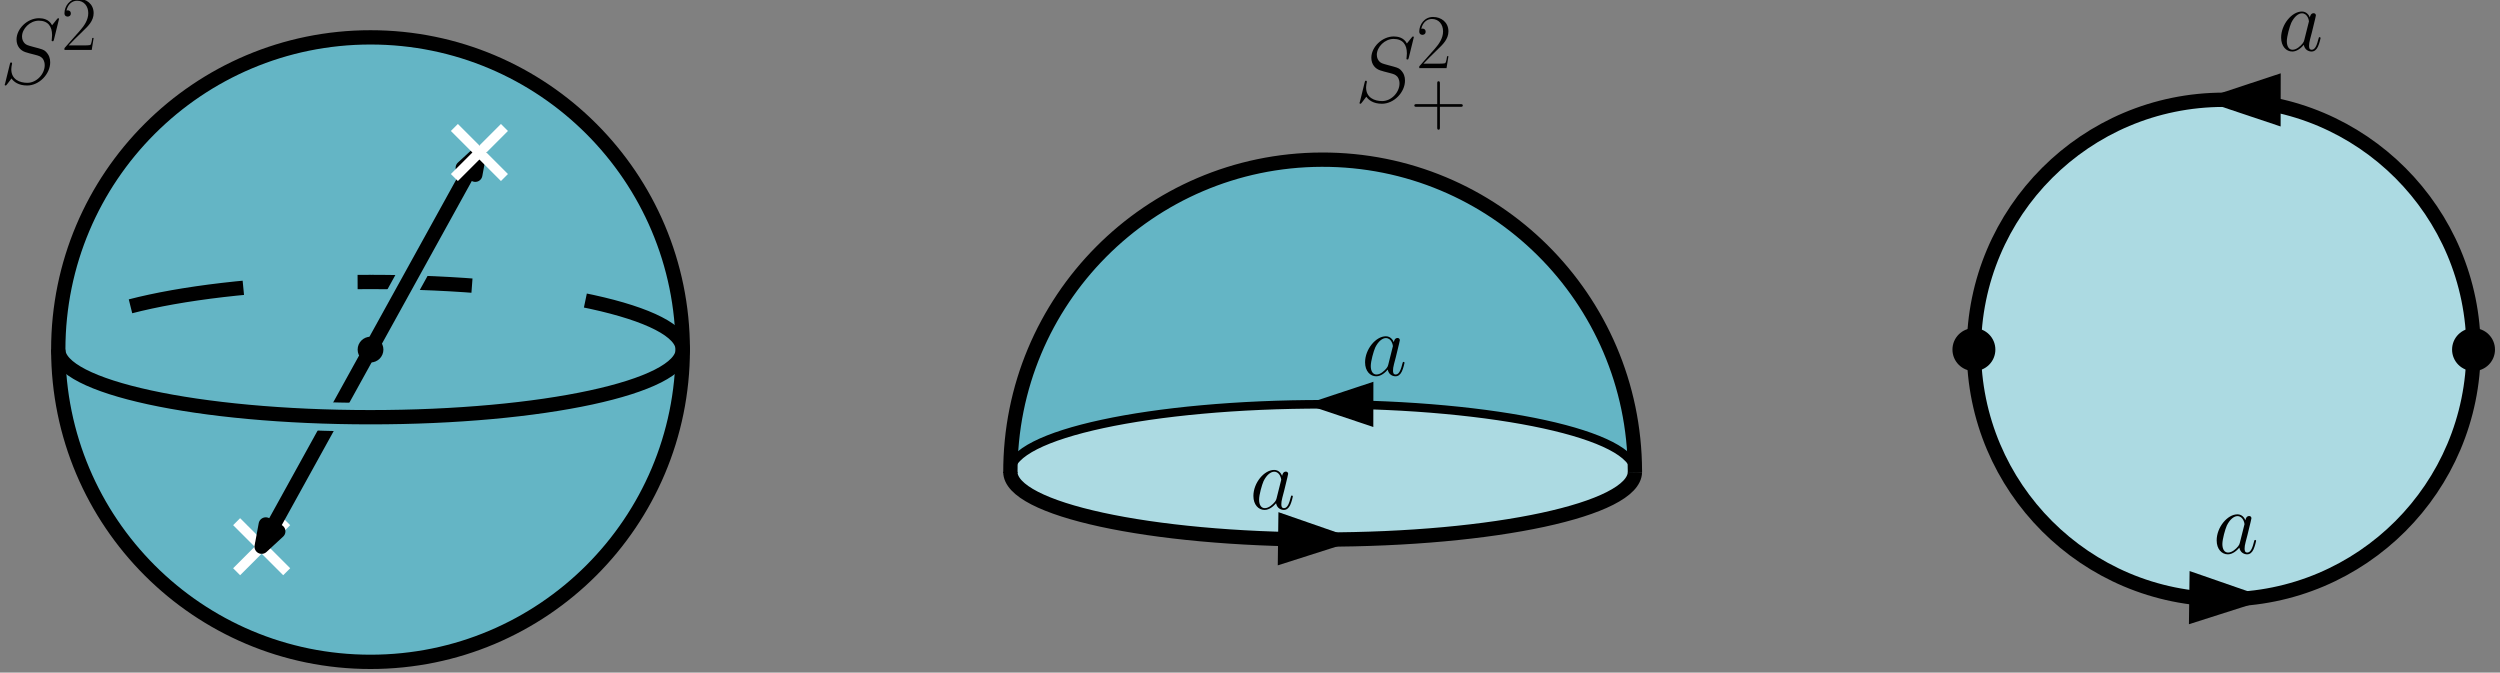 <?xml version="1.0" encoding="UTF-8"?>
<svg xmlns="http://www.w3.org/2000/svg" xmlns:xlink="http://www.w3.org/1999/xlink" width="349.485pt" height="94.023pt" viewBox="0 0 349.485 94.023" version="1.1">
<rect x="0" y="0" width="349.485" height="94.023" fill="#808080" stroke="none"/>
<defs>
<g>
<symbol overflow="visible" id="glyph0-0">
<path style="stroke:none;" d=""/>
</symbol>
<symbol overflow="visible" id="glyph0-1">
<path style="stroke:none;" d="M 8.25 -9.031 C 8.25 -9.141 8.156 -9.141 8.125 -9.141 C 8.078 -9.141 8.062 -9.125 7.906 -8.938 C 7.828 -8.844 7.297 -8.172 7.281 -8.156 C 6.859 -9 6 -9.141 5.453 -9.141 C 3.797 -9.141 2.312 -7.641 2.312 -6.172 C 2.312 -5.188 2.891 -4.625 3.531 -4.406 C 3.672 -4.344 4.438 -4.141 4.828 -4.047 C 5.5 -3.875 5.656 -3.812 5.938 -3.531 C 5.984 -3.469 6.25 -3.172 6.25 -2.562 C 6.25 -1.344 5.125 -0.109 3.828 -0.109 C 2.766 -0.109 1.578 -0.562 1.578 -2.016 C 1.578 -2.266 1.641 -2.578 1.672 -2.703 C 1.672 -2.734 1.688 -2.797 1.688 -2.828 C 1.688 -2.875 1.656 -2.953 1.562 -2.953 C 1.438 -2.953 1.422 -2.922 1.375 -2.703 L 0.719 -0.031 C 0.719 -0.031 0.656 0.141 0.656 0.156 C 0.656 0.266 0.766 0.266 0.797 0.266 C 0.844 0.266 0.859 0.266 1.016 0.062 L 1.609 -0.719 C 1.922 -0.25 2.594 0.266 3.797 0.266 C 5.484 0.266 7.016 -1.344 7.016 -2.969 C 7.016 -3.516 6.875 -4 6.391 -4.484 C 6.109 -4.75 5.875 -4.812 4.688 -5.125 C 3.812 -5.359 3.703 -5.406 3.469 -5.609 C 3.25 -5.828 3.078 -6.141 3.078 -6.578 C 3.078 -7.672 4.188 -8.797 5.422 -8.797 C 6.688 -8.797 7.281 -8.016 7.281 -6.781 C 7.281 -6.438 7.219 -6.094 7.219 -6.031 C 7.219 -5.922 7.328 -5.922 7.359 -5.922 C 7.484 -5.922 7.484 -5.953 7.547 -6.172 Z M 8.25 -9.031 "/>
</symbol>
<symbol overflow="visible" id="glyph1-0">
<path style="stroke:none;" d=""/>
</symbol>
<symbol overflow="visible" id="glyph1-1">
<path style="stroke:none;" d="M 4.516 -1.672 L 4.328 -1.672 C 4.219 -0.906 4.125 -0.781 4.078 -0.719 C 4.031 -0.625 3.25 -0.625 3.094 -0.625 L 1.016 -0.625 C 1.406 -1.047 2.172 -1.812 3.094 -2.703 C 3.75 -3.328 4.516 -4.078 4.516 -5.141 C 4.516 -6.422 3.5 -7.156 2.359 -7.156 C 1.172 -7.156 0.438 -6.109 0.438 -5.125 C 0.438 -4.703 0.766 -4.656 0.891 -4.656 C 1 -4.656 1.328 -4.719 1.328 -5.094 C 1.328 -5.438 1.047 -5.531 0.891 -5.531 C 0.828 -5.531 0.766 -5.516 0.719 -5.5 C 0.922 -6.422 1.547 -6.875 2.203 -6.875 C 3.156 -6.875 3.766 -6.125 3.766 -5.141 C 3.766 -4.203 3.219 -3.391 2.594 -2.688 L 0.438 -0.25 L 0.438 0 L 4.25 0 Z M 4.516 -1.672 "/>
</symbol>
<symbol overflow="visible" id="glyph1-2">
<path style="stroke:none;" d="M 4.078 -2.516 L 6.953 -2.516 C 7.109 -2.516 7.281 -2.516 7.281 -2.703 C 7.281 -2.891 7.109 -2.891 6.953 -2.891 L 4.078 -2.891 L 4.078 -5.766 C 4.078 -5.906 4.078 -6.094 3.891 -6.094 C 3.703 -6.094 3.703 -5.922 3.703 -5.766 L 3.703 -2.891 L 0.828 -2.891 C 0.688 -2.891 0.5 -2.891 0.5 -2.703 C 0.5 -2.516 0.672 -2.516 0.828 -2.516 L 3.703 -2.516 L 3.703 0.359 C 3.703 0.516 3.703 0.688 3.891 0.688 C 4.078 0.688 4.078 0.516 4.078 0.359 Z M 4.078 -2.516 "/>
</symbol>
<symbol overflow="visible" id="glyph2-0">
<path style="stroke:none;" d=""/>
</symbol>
<symbol overflow="visible" id="glyph2-1">
<path style="stroke:none;" d="M 3.734 -1.469 C 3.672 -1.266 3.672 -1.234 3.5 -1 C 3.219 -0.656 2.672 -0.125 2.094 -0.125 C 1.594 -0.125 1.297 -0.578 1.297 -1.312 C 1.297 -2 1.688 -3.375 1.922 -3.906 C 2.344 -4.766 2.922 -5.219 3.406 -5.219 C 4.219 -5.219 4.391 -4.203 4.391 -4.094 C 4.391 -4.094 4.344 -3.922 4.344 -3.906 Z M 4.516 -4.641 C 4.391 -4.969 4.047 -5.469 3.406 -5.469 C 2 -5.469 0.5 -3.656 0.5 -1.828 C 0.5 -0.594 1.219 0.125 2.062 0.125 C 2.734 0.125 3.328 -0.406 3.672 -0.812 C 3.797 -0.094 4.375 0.125 4.75 0.125 C 5.125 0.125 5.422 -0.094 5.641 -0.547 C 5.844 -0.969 6.016 -1.719 6.016 -1.766 C 6.016 -1.828 5.953 -1.891 5.891 -1.891 C 5.781 -1.891 5.766 -1.828 5.719 -1.641 C 5.531 -0.906 5.297 -0.125 4.781 -0.125 C 4.422 -0.125 4.406 -0.453 4.406 -0.688 C 4.406 -0.984 4.438 -1.109 4.547 -1.594 C 4.641 -1.906 4.703 -2.188 4.797 -2.547 C 5.25 -4.406 5.359 -4.844 5.359 -4.922 C 5.359 -5.094 5.234 -5.234 5.047 -5.234 C 4.641 -5.234 4.547 -4.797 4.516 -4.641 Z M 4.516 -4.641 "/>
</symbol>
</g>
<clipPath id="clip1">
  <path d="M 155 47 L 215 47 L 215 94.023 L 155 94.023 Z M 155 47 "/>
</clipPath>
<clipPath id="clip2">
  <path d="M 151 44 L 215 44 L 215 94.023 L 151 94.023 Z M 151 44 "/>
</clipPath>
<clipPath id="clip3">
  <path d="M 282 55 L 343 55 L 343 94.023 L 282 94.023 Z M 282 55 "/>
</clipPath>
<clipPath id="clip4">
  <path d="M 278 52 L 343 52 L 343 94.023 L 278 94.023 Z M 278 52 "/>
</clipPath>
</defs>
<g id="surface1">
<path style=" stroke:none;fill-rule:evenodd;fill:rgb(39.2%,70.999%,77.299%);fill-opacity:1;" d="M 228.551 66.004 C 228.551 66.004 228.551 66.004 228.508 65.203 C 228.465 64.41 228.379 62.816 228.207 61.246 C 228.035 59.676 227.781 58.125 227.484 56.715 C 227.188 55.305 226.848 54.035 226.422 52.727 C 226 51.414 225.496 50.059 224.941 48.762 C 224.387 47.469 223.781 46.23 223.066 44.941 C 222.348 43.656 221.516 42.316 220.809 41.258 C 220.102 40.199 219.516 39.418 218.828 38.574 C 218.137 37.73 217.344 36.82 216.477 35.914 C 215.613 35.008 214.676 34.105 213.641 33.207 C 212.605 32.305 211.477 31.402 210.227 30.52 C 208.977 29.637 207.613 28.766 205.988 27.891 C 204.363 27.012 202.484 26.129 200.824 25.453 C 199.168 24.773 197.734 24.305 196.32 23.918 C 194.906 23.531 193.508 23.227 192.121 22.992 C 190.738 22.758 189.367 22.594 187.762 22.508 C 186.152 22.418 184.309 22.402 182.305 22.539 C 180.301 22.676 178.133 22.961 176.125 23.359 C 174.117 23.762 172.27 24.277 170.664 24.812 C 169.062 25.348 167.707 25.902 166.391 26.52 C 165.074 27.137 163.801 27.812 162.367 28.703 C 160.934 29.59 159.34 30.691 158 31.723 C 156.656 32.754 155.566 33.715 154.613 34.621 C 153.664 35.527 152.852 36.383 151.906 37.508 C 150.961 38.637 149.879 40.035 148.898 41.473 C 147.914 42.914 147.031 44.395 146.332 45.691 C 145.629 46.988 145.109 48.105 144.629 49.266 C 144.148 50.43 143.711 51.637 143.297 52.984 C 142.883 54.336 142.5 55.824 142.191 57.371 C 141.883 58.918 141.648 60.52 141.504 61.961 C 141.359 63.402 141.301 64.68 141.273 65.316 C 141.242 65.957 141.242 65.957 141.242 65.957 C 141.242 65.957 141.242 65.957 141.293 65.777 C 141.34 65.594 141.441 65.234 141.562 64.945 C 141.688 64.656 141.84 64.441 142.059 64.203 C 142.277 63.961 142.562 63.695 142.891 63.441 C 143.219 63.184 143.586 62.938 144.004 62.691 C 144.418 62.449 144.883 62.207 145.273 62.02 C 145.66 61.832 145.969 61.695 146.371 61.535 C 146.773 61.375 147.27 61.188 147.75 61.016 C 148.23 60.848 148.691 60.695 149.133 60.559 C 149.57 60.422 149.984 60.301 150.508 60.156 C 151.031 60.012 151.664 59.848 152.309 59.691 C 152.953 59.531 153.605 59.383 154.395 59.219 C 155.188 59.055 156.113 58.871 157.016 58.711 C 157.914 58.547 158.785 58.402 159.762 58.254 C 160.738 58.105 161.816 57.953 163.062 57.801 C 164.309 57.648 165.719 57.492 166.566 57.398 C 167.414 57.309 167.703 57.281 168.254 57.234 C 168.801 57.188 169.613 57.117 170.59 57.047 C 171.57 56.973 172.719 56.898 173.738 56.84 C 174.758 56.777 175.648 56.734 176.789 56.691 C 177.93 56.648 179.32 56.602 180.242 56.578 C 181.164 56.551 181.617 56.543 182.438 56.535 C 183.258 56.527 184.449 56.523 185.727 56.531 C 187.004 56.535 188.367 56.555 189.605 56.582 C 190.844 56.609 191.953 56.645 193.094 56.695 C 194.234 56.742 195.402 56.801 196.547 56.871 C 197.691 56.938 198.809 57.016 199.984 57.109 C 201.164 57.207 202.402 57.32 204.031 57.504 C 205.664 57.684 207.684 57.938 209.855 58.281 C 212.023 58.621 214.344 59.055 216.305 59.488 C 218.266 59.926 219.867 60.367 221.391 60.898 C 222.91 61.43 224.355 62.047 225.32 62.527 C 226.281 63.004 226.766 63.34 227.141 63.656 C 227.52 63.973 227.797 64.273 228.012 64.66 C 228.23 65.051 228.391 65.523 228.473 65.766 C 228.551 66.004 228.551 66.004 228.551 66.004 Z M 228.551 66.004 "/>
<path style=" stroke:none;fill-rule:evenodd;fill:rgb(67.499%,85.5%,88.599%);fill-opacity:1;" d="M 141.562 64.945 C 141.688 64.656 141.84 64.441 142.059 64.203 C 142.277 63.961 142.562 63.695 142.891 63.441 C 143.219 63.184 143.586 62.938 144.004 62.691 C 144.418 62.449 144.883 62.207 145.273 62.02 C 145.66 61.832 145.969 61.695 146.371 61.535 C 146.773 61.375 147.27 61.188 147.75 61.016 C 148.23 60.848 148.691 60.695 149.133 60.559 C 149.57 60.422 149.984 60.301 150.508 60.156 C 151.031 60.012 151.664 59.848 152.309 59.691 C 152.953 59.531 153.605 59.383 154.395 59.219 C 155.188 59.055 156.113 58.871 157.016 58.711 C 157.914 58.547 158.785 58.402 159.762 58.254 C 160.738 58.105 161.816 57.953 163.062 57.801 C 164.309 57.648 165.719 57.492 166.973 57.363 C 168.227 57.238 169.324 57.145 170.449 57.059 C 171.57 56.973 172.719 56.898 173.738 56.84 C 174.758 56.777 175.648 56.734 176.789 56.691 C 177.93 56.648 179.32 56.602 180.242 56.578 C 181.164 56.551 181.617 56.543 182.438 56.535 C 183.258 56.527 184.449 56.523 185.727 56.531 C 187.004 56.535 188.367 56.555 189.586 56.586 C 190.805 56.613 191.871 56.648 193.016 56.699 C 194.152 56.746 195.363 56.805 196.527 56.871 C 197.691 56.938 198.809 57.016 199.984 57.109 C 201.164 57.207 202.402 57.32 204.031 57.504 C 205.664 57.684 207.684 57.938 209.855 58.281 C 212.023 58.621 214.344 59.055 216.305 59.488 C 218.266 59.926 219.867 60.367 221.391 60.898 C 222.91 61.43 224.355 62.047 225.32 62.527 C 226.281 63.004 226.766 63.34 227.141 63.656 C 227.52 63.973 227.797 64.273 228.012 64.66 C 228.23 65.051 228.391 65.523 228.453 65.863 C 228.52 66.203 228.484 66.402 228.371 66.676 C 228.254 66.949 228.055 67.301 227.664 67.715 C 227.273 68.129 226.688 68.609 225.949 69.07 C 225.211 69.531 224.32 69.973 223.371 70.367 C 222.422 70.766 221.414 71.117 220.102 71.496 C 218.793 71.879 217.18 72.289 215.633 72.633 C 214.09 72.973 212.613 73.25 210.98 73.512 C 209.348 73.773 207.559 74.023 206.008 74.219 C 204.453 74.41 203.141 74.547 201.605 74.684 C 200.07 74.816 198.316 74.949 196.426 75.059 C 194.539 75.172 192.516 75.258 190.418 75.316 C 188.316 75.371 186.141 75.398 183.781 75.379 C 181.422 75.363 178.879 75.301 176.609 75.211 C 174.344 75.121 172.352 75.004 170.465 74.859 C 168.578 74.719 166.797 74.555 164.125 74.191 C 161.457 73.832 157.898 73.277 155.316 72.797 C 152.73 72.316 151.121 71.91 149.656 71.469 C 148.195 71.027 146.879 70.551 145.746 70.031 C 144.613 69.516 143.668 68.961 143.027 68.512 C 142.387 68.059 142.051 67.711 141.805 67.301 C 141.559 66.895 141.402 66.426 141.371 66.012 C 141.34 65.594 141.441 65.234 141.562 64.945 Z M 141.562 64.945 "/>
<path style="fill:none;stroke-width:1.2;stroke-linecap:butt;stroke-linejoin:round;stroke:rgb(0%,0%,0%);stroke-opacity:1;stroke-miterlimit:10;" d="M 346.971 433.618 C 347.049 438.837 327.568 443.087 303.459 443.102 C 279.35 443.122 259.74 438.899 259.662 433.68 C 259.662 433.673 259.662 433.669 259.662 433.661 " transform="matrix(1,0,0,-1,-118.42,499.618)"/>
<g style="fill:rgb(0%,0%,0%);fill-opacity:1;">
  <use xlink:href="#glyph0-1" x="189.393" y="14.238"/>
</g>
<g style="fill:rgb(0%,0%,0%);fill-opacity:1;">
  <use xlink:href="#glyph1-1" x="197.967" y="9.527"/>
</g>
<g style="fill:rgb(0%,0%,0%);fill-opacity:1;">
  <use xlink:href="#glyph1-2" x="197.211" y="17.448"/>
</g>
<path style="fill:none;stroke-width:2;stroke-linecap:butt;stroke-linejoin:round;stroke:rgb(0%,0%,0%);stroke-opacity:1;stroke-miterlimit:10;" d="M 259.662 433.661 C 259.631 428.438 279.147 424.2 303.256 424.192 C 327.33 424.188 346.889 428.403 346.971 433.618 " transform="matrix(1,0,0,-1,-118.42,499.618)"/>
<path style="fill:none;stroke-width:2;stroke-linecap:butt;stroke-linejoin:round;stroke:rgb(0%,0%,0%);stroke-opacity:1;stroke-miterlimit:10;" d="M 259.666 433.501 C 259.588 457.606 279.065 477.216 303.174 477.298 C 327.279 477.376 346.889 457.899 346.971 433.79 C 346.971 433.727 346.971 433.665 346.971 433.602 " transform="matrix(1,0,0,-1,-118.42,499.618)"/>
<g clip-path="url(#clip1)" clip-rule="nonzero">
<path style="fill:none;stroke-width:2;stroke-linecap:butt;stroke-linejoin:miter;stroke:rgb(0%,0%,0%);stroke-opacity:1;stroke-miterlimit:10;" d="M 302.065 424.239 L 305.088 424.2 " transform="matrix(1,0,0,-1,-118.42,499.618)"/>
</g>
<path style=" stroke:none;fill-rule:evenodd;fill:rgb(0%,0%,0%);fill-opacity:1;" d="M 186.668 75.418 L 179.699 72.996 L 179.641 77.66 Z M 186.668 75.418 "/>
<g clip-path="url(#clip2)" clip-rule="nonzero">
<path style="fill:none;stroke-width:2;stroke-linecap:butt;stroke-linejoin:miter;stroke:rgb(0%,0%,0%);stroke-opacity:1;stroke-miterlimit:10;" d="M 305.088 424.2 L 298.119 426.622 L 298.061 421.958 Z M 305.088 424.2 " transform="matrix(1,0,0,-1,-118.42,499.618)"/>
</g>
<path style="fill:none;stroke-width:1.2;stroke-linecap:butt;stroke-linejoin:miter;stroke:rgb(0%,0%,0%);stroke-opacity:1;stroke-miterlimit:10;" d="M 304.541 443.098 L 302.807 443.102 " transform="matrix(1,0,0,-1,-118.42,499.618)"/>
<path style="fill-rule:evenodd;fill:rgb(0%,0%,0%);fill-opacity:1;stroke-width:1.2;stroke-linecap:butt;stroke-linejoin:miter;stroke:rgb(0%,0%,0%);stroke-opacity:1;stroke-miterlimit:10;" d="M 302.807 443.102 L 309.803 440.759 L 309.811 445.419 Z M 302.807 443.102 " transform="matrix(1,0,0,-1,-118.42,499.618)"/>
<g style="fill:rgb(0%,0%,0%);fill-opacity:1;">
  <use xlink:href="#glyph2-1" x="174.717" y="71.161"/>
</g>
<g style="fill:rgb(0%,0%,0%);fill-opacity:1;">
  <use xlink:href="#glyph2-1" x="190.329" y="52.479"/>
</g>
<path style="fill-rule:evenodd;fill:rgb(39.2%,70.999%,77.299%);fill-opacity:1;stroke-width:2;stroke-linecap:butt;stroke-linejoin:round;stroke:rgb(0%,0%,0%);stroke-opacity:1;stroke-miterlimit:10;" d="M 213.869 450.747 C 213.869 474.852 194.326 494.395 170.217 494.395 C 146.107 494.395 126.565 474.852 126.565 450.747 C 126.565 426.638 146.107 407.095 170.217 407.095 C 194.326 407.095 213.869 426.638 213.869 450.747 " transform="matrix(1,0,0,-1,-118.42,499.618)"/>
<path style="fill:none;stroke-width:2;stroke-linecap:butt;stroke-linejoin:round;stroke:rgb(0%,0%,0%);stroke-opacity:1;stroke-dasharray:16;stroke-miterlimit:10;" d="M 213.869 450.716 C 213.951 455.934 194.471 460.184 170.361 460.2 C 146.252 460.22 126.643 456.001 126.565 450.778 C 126.565 450.77 126.561 450.766 126.561 450.759 " transform="matrix(1,0,0,-1,-118.42,499.618)"/>
<g style="fill:rgb(0%,0%,0%);fill-opacity:1;">
  <use xlink:href="#glyph0-1" x="0" y="11.687"/>
</g>
<g style="fill:rgb(0%,0%,0%);fill-opacity:1;">
  <use xlink:href="#glyph1-1" x="8.574" y="6.976"/>
</g>
<path style=" stroke:none;fill-rule:evenodd;fill:rgb(0%,0%,0%);fill-opacity:1;" d="M 53.598 48.871 C 53.598 47.879 52.789 47.07 51.797 47.07 C 50.805 47.07 49.996 47.879 49.996 48.871 C 49.996 49.867 50.805 50.672 51.797 50.672 C 52.789 50.672 53.598 49.867 53.598 48.871 "/>
<path style="fill:none;stroke-width:4;stroke-linecap:butt;stroke-linejoin:round;stroke:rgb(39.2%,70.999%,77.299%);stroke-opacity:1;stroke-miterlimit:10;" d="M 173.346 456.411 L 177.268 463.513 " transform="matrix(1,0,0,-1,-118.42,499.618)"/>
<path style="fill:none;stroke-width:2;stroke-linecap:butt;stroke-linejoin:round;stroke:rgb(0%,0%,0%);stroke-opacity:1;stroke-miterlimit:10;" d="M 170.217 450.747 L 185.436 478.302 " transform="matrix(1,0,0,-1,-118.42,499.618)"/>
<path style="fill-rule:evenodd;fill:rgb(0%,0%,0%);fill-opacity:1;stroke-width:2;stroke-linecap:butt;stroke-linejoin:round;stroke:rgb(0%,0%,0%);stroke-opacity:1;stroke-miterlimit:10;" d="M 185.436 478.302 L 183.111 476.157 L 184.861 475.192 Z M 185.436 478.302 " transform="matrix(1,0,0,-1,-118.42,499.618)"/>
<path style=" stroke:none;fill-rule:evenodd;fill:rgb(100%,100%,100%);fill-opacity:1;" d="M 33.566 80.414 L 40.566 73.414 L 39.59 72.438 L 32.59 79.438 Z M 33.566 80.414 "/>
<path style=" stroke:none;fill-rule:evenodd;fill:rgb(100%,100%,100%);fill-opacity:1;" d="M 33.566 72.438 L 40.566 79.438 L 39.59 80.414 L 32.59 73.414 Z M 33.566 72.438 "/>
<path style="fill:none;stroke-width:2;stroke-linecap:butt;stroke-linejoin:round;stroke:rgb(0%,0%,0%);stroke-opacity:1;stroke-miterlimit:10;" d="M 154.998 423.192 L 170.217 450.747 " transform="matrix(1,0,0,-1,-118.42,499.618)"/>
<path style="fill-rule:evenodd;fill:rgb(0%,0%,0%);fill-opacity:1;stroke-width:2;stroke-linecap:butt;stroke-linejoin:round;stroke:rgb(0%,0%,0%);stroke-opacity:1;stroke-miterlimit:10;" d="M 154.998 423.192 L 157.322 425.337 L 155.572 426.302 Z M 154.998 423.192 " transform="matrix(1,0,0,-1,-118.42,499.618)"/>
<path style="fill:none;stroke-width:4;stroke-linecap:butt;stroke-linejoin:round;stroke:rgb(39.2%,70.999%,77.299%);stroke-opacity:1;stroke-miterlimit:10;" d="M 160.193 441.544 C 160.193 441.544 160.193 441.544 160.514 441.528 C 160.834 441.516 161.471 441.485 162.033 441.462 C 162.6 441.438 163.088 441.423 163.709 441.399 C 164.334 441.384 165.092 441.36 165.924 441.345 C 166.76 441.325 167.67 441.313 168.369 441.305 C 169.068 441.298 169.553 441.294 169.795 441.294 C 170.037 441.294 170.037 441.294 170.037 441.294 " transform="matrix(1,0,0,-1,-118.42,499.618)"/>
<path style="fill:none;stroke-width:2;stroke-linecap:butt;stroke-linejoin:round;stroke:rgb(0%,0%,0%);stroke-opacity:1;stroke-miterlimit:10;" d="M 126.561 450.759 C 126.529 445.54 146.049 441.298 170.158 441.294 C 194.232 441.286 213.787 445.501 213.869 450.716 " transform="matrix(1,0,0,-1,-118.42,499.618)"/>
<path style=" stroke:none;fill-rule:evenodd;fill:rgb(100%,100%,100%);fill-opacity:1;" d="M 64.008 25.309 L 71.008 18.309 L 70.027 17.328 L 63.027 24.328 Z M 64.008 25.309 "/>
<path style=" stroke:none;fill-rule:evenodd;fill:rgb(100%,100%,100%);fill-opacity:1;" d="M 64.008 17.328 L 71.008 24.328 L 70.027 25.309 L 63.027 18.309 Z M 64.008 17.328 "/>
<path style="fill-rule:evenodd;fill:rgb(67.499%,85.5%,88.599%);fill-opacity:1;stroke-width:2;stroke-linecap:butt;stroke-linejoin:round;stroke:rgb(0%,0%,0%);stroke-opacity:1;stroke-miterlimit:10;" d="M 464.205 450.747 C 464.205 470.032 448.568 485.669 429.283 485.669 C 409.998 485.669 394.361 470.032 394.361 450.747 C 394.361 431.458 409.998 415.825 429.283 415.825 C 448.568 415.825 464.205 431.458 464.205 450.747 " transform="matrix(1,0,0,-1,-118.42,499.618)"/>
<path style=" stroke:none;fill-rule:evenodd;fill:rgb(0%,0%,0%);fill-opacity:1;" d="M 348.785 48.871 C 348.785 47.215 347.441 45.871 345.785 45.871 C 344.129 45.871 342.785 47.215 342.785 48.871 C 342.785 50.527 344.129 51.871 345.785 51.871 C 347.441 51.871 348.785 50.527 348.785 48.871 "/>
<path style=" stroke:none;fill-rule:evenodd;fill:rgb(0%,0%,0%);fill-opacity:1;" d="M 278.941 48.871 C 278.941 47.215 277.602 45.871 275.941 45.871 C 274.285 45.871 272.941 47.215 272.941 48.871 C 272.941 50.527 274.285 51.871 275.941 51.871 C 277.602 51.871 278.941 50.527 278.941 48.871 "/>
<path style="fill:none;stroke-width:2;stroke-linecap:butt;stroke-linejoin:miter;stroke:rgb(0%,0%,0%);stroke-opacity:1;stroke-miterlimit:10;" d="M 430.979 485.665 L 429.244 485.669 " transform="matrix(1,0,0,-1,-118.42,499.618)"/>
<path style="fill-rule:evenodd;fill:rgb(0%,0%,0%);fill-opacity:1;stroke-width:2;stroke-linecap:butt;stroke-linejoin:miter;stroke:rgb(0%,0%,0%);stroke-opacity:1;stroke-miterlimit:10;" d="M 429.244 485.669 L 436.24 483.325 L 436.248 487.985 Z M 429.244 485.669 " transform="matrix(1,0,0,-1,-118.42,499.618)"/>
<g style="fill:rgb(0%,0%,0%);fill-opacity:1;">
  <use xlink:href="#glyph2-1" x="318.388" y="7.08"/>
</g>
<g clip-path="url(#clip3)" clip-rule="nonzero">
<path style="fill:none;stroke-width:2;stroke-linecap:butt;stroke-linejoin:miter;stroke:rgb(0%,0%,0%);stroke-opacity:1;stroke-miterlimit:10;" d="M 429.44 416.009 L 432.467 415.97 " transform="matrix(1,0,0,-1,-118.42,499.618)"/>
</g>
<path style=" stroke:none;fill-rule:evenodd;fill:rgb(0%,0%,0%);fill-opacity:1;" d="M 314.047 83.648 L 307.074 81.227 L 307.016 85.891 Z M 314.047 83.648 "/>
<g clip-path="url(#clip4)" clip-rule="nonzero">
<path style="fill:none;stroke-width:2;stroke-linecap:butt;stroke-linejoin:miter;stroke:rgb(0%,0%,0%);stroke-opacity:1;stroke-miterlimit:10;" d="M 432.467 415.97 L 425.494 418.391 L 425.436 413.727 Z M 432.467 415.97 " transform="matrix(1,0,0,-1,-118.42,499.618)"/>
</g>
<g style="fill:rgb(0%,0%,0%);fill-opacity:1;">
  <use xlink:href="#glyph2-1" x="309.377" y="77.369"/>
</g>
</g>
</svg>
